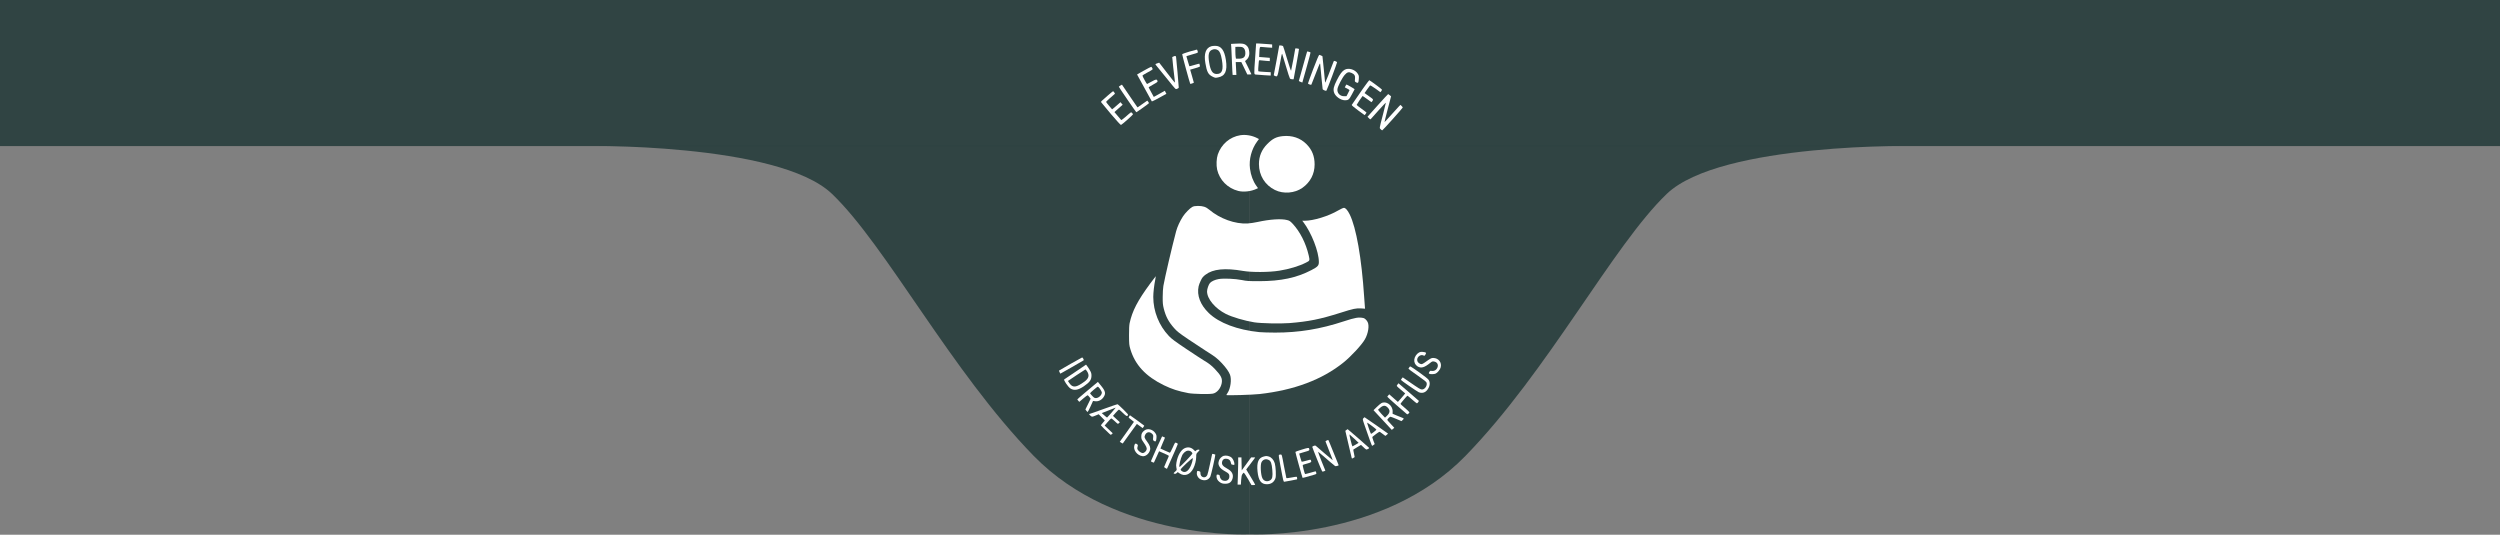 <svg viewBox="0 0 1440 308" fill="none" xmlns="http://www.w3.org/2000/svg">
<rect x="0" y="0" width="1440" height="308" fill="#808080" stroke="none"/>
<g id="Group 9">
<g id="Group 8">
<g id="Group 3">
<g id="Group 1">
<g id="Group 2">
<path id="Rectangle 7" d="M479.228 111.667C510.348 141.426 547.692 213.698 595.41 262.588C643.127 311.478 719.891 307.793 719.891 307.793V84.033H334C334 84.033 448.107 81.908 479.228 111.667Z" fill="#223A39" fill-opacity="0.85"/>
<path id="Rectangle 8" d="M960.066 111.667C929.009 141.426 891.74 213.698 844.119 262.588C796.498 311.478 719.891 307.793 719.891 307.793V84.033H1105C1105 84.033 991.124 81.908 960.066 111.667Z" fill="#223A39" fill-opacity="0.85"/>
</g>
</g>
<rect id="Rectangle 9" y="-3" width="1440" height="87.144" fill="#223A39" fill-opacity="0.85"/>
</g>
</g>
<g id="Group">
<path id="l7" d="M710.779 25.189L709.067 25.299L709.23 27.281C709.311 28.383 709.447 31.356 709.529 33.944C709.61 36.505 709.746 39.644 709.828 40.883L709.991 43.169H711.078H712.164L711.974 39.451L711.784 35.734H713.387H714.99L716.729 39.314L718.441 42.893H719.637C720.262 42.893 720.805 42.838 720.805 42.755C720.805 42.673 719.99 40.938 718.985 38.901L717.137 35.184L717.871 34.55C719.42 33.229 719.936 31.384 719.42 28.906C719.202 27.804 718.876 27.116 718.251 26.483C716.865 25.078 715.86 24.913 710.779 25.189ZM715.86 27.309C716.811 27.804 717.354 29.043 717.327 30.64C717.3 32.898 716.213 33.807 713.523 33.807H711.92L711.73 32.761C711.648 32.21 711.567 30.668 711.567 29.374V27.006L713.333 26.951C714.447 26.923 715.344 27.033 715.86 27.309Z" fill="white"/>
<path id="l8" d="M723.523 25.023C723.523 25.078 723.278 28.658 722.979 32.981C722.246 43.774 722.164 42.783 723.74 42.976C724.447 43.058 726.566 43.224 728.495 43.334L731.946 43.526V42.563V41.599L728.495 41.406C726.593 41.296 724.963 41.158 724.854 41.076C724.637 40.966 724.746 38.24 725.044 35.789C725.18 34.633 725.207 34.605 726.05 34.743C726.539 34.825 727.925 34.963 729.175 35.046L731.403 35.211V34.275V33.311L729.446 33.146C728.36 33.036 726.974 32.953 726.376 32.898L725.289 32.843L725.37 30.64C725.506 27.143 725.588 26.896 726.593 27.033C727.082 27.116 728.658 27.253 730.126 27.336L732.762 27.501V26.565V25.602L730.669 25.436C725.778 25.078 723.523 24.941 723.523 25.023Z" fill="white"/>
<path id="l9" d="M736.838 26.29C736.838 26.648 733.848 42.7 733.713 43.113C733.631 43.306 733.903 43.581 734.283 43.719C735.859 44.352 735.805 44.49 737.082 37.579C738.169 31.521 738.332 30.805 738.549 31.081C738.604 31.136 739.555 34.275 740.669 38.047C741.756 41.819 742.843 45.068 743.033 45.289C743.223 45.481 743.794 45.647 744.256 45.647H745.125L746.728 36.946C747.598 32.182 748.277 28.245 748.223 28.19C747.951 27.969 746.076 27.749 746.076 27.942C746.076 28.548 743.794 40.58 743.658 40.745C743.549 40.883 742.517 37.772 741.348 33.862C740.207 29.979 739.147 26.675 739.039 26.565C738.712 26.235 736.838 25.987 736.838 26.29Z" fill="white"/>
<path id="l6" d="M697.681 26.648C694.529 27.611 693.361 30.916 694.285 36.312C695.127 41.379 695.942 42.948 698.388 44.132C699.855 44.876 700.018 44.903 701.567 44.6C705.724 43.829 707.056 40.883 706.132 34.633C705.263 28.878 703.36 26.345 699.882 26.4C699.067 26.4 698.062 26.51 697.681 26.648ZM701.458 28.851C702.6 29.566 703.225 31.053 703.795 34.357C704.801 40.305 703.985 42.618 700.833 42.618C698.442 42.618 697.246 40.8 696.486 36.037C695.752 31.576 696.214 29.511 698.062 28.713C699.284 28.162 700.426 28.217 701.458 28.851Z" fill="white"/>
<path id="l5" d="M684.964 29.759C682.79 30.392 680.997 31.081 680.943 31.246C680.834 31.521 685.372 48.097 685.589 48.317C685.698 48.428 687.654 47.767 687.654 47.602C687.654 47.519 687.165 45.784 686.595 43.802L685.535 40.14L687.491 39.561C691.486 38.405 691.268 38.515 691.078 37.579C690.997 37.111 690.888 36.698 690.834 36.67C690.806 36.615 689.502 36.973 687.953 37.414C686.404 37.882 685.127 38.212 685.073 38.157C685.019 38.102 684.611 36.808 684.176 35.239L683.361 32.403L683.932 32.182C684.258 32.044 685.78 31.604 687.301 31.163C690.018 30.42 690.073 30.365 689.91 29.677C689.692 28.74 689.584 28.575 689.203 28.603C689.013 28.603 687.111 29.126 684.964 29.759Z" fill="white"/>
<path id="l10" d="M752.245 31.907C751.511 34.385 748.223 46.17 748.141 46.583C748.141 46.693 748.576 46.968 749.12 47.161L750.152 47.547L750.424 46.528C750.56 45.977 751.674 42.095 752.842 37.937C754.038 33.779 754.935 30.282 754.826 30.172C754.717 30.062 754.228 29.897 753.766 29.787L752.924 29.622L752.245 31.907Z" fill="white"/>
<path id="l11" d="M756.456 39.672C754.772 44.077 753.413 47.849 753.413 48.042C753.413 48.428 755.071 49.033 755.342 48.758C755.424 48.62 756.538 45.839 757.788 42.563C759.038 39.259 760.152 36.56 760.288 36.56C760.396 36.56 760.478 36.973 760.478 37.469C760.478 37.965 760.777 41.186 761.157 44.655C761.538 48.125 761.837 51.098 761.837 51.291C761.837 51.484 762.299 51.842 762.869 52.062C763.657 52.392 763.902 52.392 764.065 52.117C764.663 51.098 770.26 36.092 770.152 35.844C770.097 35.679 769.662 35.404 769.173 35.239C768.385 34.963 768.331 34.991 768.059 35.679C765.913 41.379 763.63 47.216 763.44 47.409C763.304 47.574 763.195 47.409 763.195 46.996C763.195 46.638 762.869 43.196 762.462 39.369L761.728 32.375L760.967 31.989C760.559 31.769 760.07 31.604 759.88 31.604C759.663 31.604 758.277 34.881 756.456 39.672Z" fill="white"/>
<path id="l4" d="M675.97 32.513C675.59 32.678 675.264 32.843 675.209 32.871C675.128 32.926 676.323 43.912 676.677 46.445C676.785 47.133 676.758 47.574 676.622 47.491C676.486 47.409 674.421 44.821 672.03 41.709L667.682 36.092L666.514 36.505C665.508 36.836 665.4 36.946 665.699 37.359C665.889 37.606 666.921 38.846 667.954 40.14C669.014 41.434 671.351 44.27 673.117 46.473C677.519 51.924 677.057 51.484 678.09 51.126C678.606 50.961 678.959 50.63 678.959 50.383C678.959 49.584 677.6 33.999 677.437 33.036C677.302 32.1 677.057 32.017 675.97 32.513Z" fill="white"/>
<path id="l3" d="M658.987 40.608C656.895 41.764 655.128 42.755 655.047 42.81C654.993 42.865 655.047 43.141 655.21 43.389C655.373 43.636 657.248 47.078 659.395 51.016C661.514 54.953 663.335 58.257 663.443 58.395C663.552 58.505 665.481 57.569 667.737 56.302L671.84 54.044L671.378 53.163L670.943 52.282L669.557 53.053C668.769 53.466 667.356 54.292 666.378 54.843L664.585 55.834L663.063 53.053C662.221 51.539 661.568 50.245 661.623 50.217C661.65 50.162 662.873 49.474 664.313 48.648C666.595 47.381 666.922 47.106 666.731 46.638C666.324 45.509 665.862 45.564 663.335 46.996C662.003 47.767 660.808 48.4 660.699 48.4C660.482 48.4 658.036 43.939 658.036 43.554C658.036 43.416 659.232 42.645 660.699 41.874C664.313 39.892 664.096 40.084 663.715 39.231C663.525 38.818 663.253 38.487 663.09 38.487C662.927 38.487 661.079 39.424 658.987 40.608Z" fill="white"/>
<path id="l12" d="M774.581 40.14C773.086 40.938 771.809 42.618 770.016 46.197C768.222 49.777 767.869 51.264 768.358 53.108C768.983 55.421 772.162 57.762 774.744 57.762C776.646 57.762 777.108 57.376 778.684 54.375C779.499 52.833 780.205 51.484 780.26 51.401C780.314 51.236 775.858 48.675 775.532 48.675C775.477 48.675 775.26 49.033 775.015 49.501L774.608 50.327L775.966 51.016C776.7 51.401 777.325 51.814 777.325 51.924C777.325 52.035 776.918 52.861 776.428 53.769L775.559 55.421H774.146C771.755 55.394 770.097 53.577 770.369 51.291C770.532 49.777 773.14 44.738 774.553 43.141C775.966 41.544 776.863 41.269 778.521 42.012C780.233 42.783 780.695 43.637 780.477 45.509C780.314 46.968 780.341 47.023 781.157 47.464C782.298 48.042 782.542 47.739 782.678 45.454C782.787 43.747 782.733 43.471 782.026 42.398C780.504 40.029 776.836 38.928 774.581 40.14Z" fill="white"/>
<path id="l13" d="M784.852 51.346C780.966 56.908 778.901 59.909 778.602 60.432C778.466 60.625 779.798 61.754 782.216 63.544L786.048 66.325L786.564 65.692C786.863 65.334 787.08 64.976 787.107 64.866C787.107 64.755 785.83 63.764 784.281 62.663C782.705 61.561 781.428 60.543 781.428 60.432C781.401 60.267 784.254 55.972 784.825 55.311C784.879 55.256 786.048 56.027 787.434 57.046L789.961 58.863L790.45 58.285C791.129 57.404 791.02 57.156 789.499 56.11C788.711 55.587 787.624 54.788 787.053 54.375L785.993 53.604L787.434 51.539C788.222 50.41 788.982 49.364 789.145 49.226C789.308 49.088 790.558 49.832 792.27 51.043L795.123 53.108L795.613 52.503C795.884 52.172 796.047 51.759 795.993 51.594C795.884 51.291 789.037 46.225 788.683 46.197C788.575 46.197 786.863 48.51 784.852 51.346Z" fill="white"/>
<path id="l2" d="M645.319 49.281C644.857 49.584 644.449 49.887 644.449 49.969C644.449 50.217 654.34 64.645 654.503 64.645C654.748 64.645 661.704 59.689 661.786 59.441C661.813 59.331 661.623 58.946 661.351 58.588L660.835 57.955L658.036 59.909L655.237 61.864L654.775 61.259C654.531 60.928 652.955 58.615 651.243 56.11C648.824 52.53 646.678 49.391 646.243 48.758C646.216 48.73 645.808 48.951 645.319 49.281Z" fill="white"/>
<path id="left-head" d="M714.42 77.889C708.442 78.826 703.496 83.038 701.458 88.958C700.67 91.326 700.507 95.071 701.078 97.714C702.437 103.662 707.11 108.425 713.197 109.967C716.268 110.766 720.588 110.27 723.74 108.783L724.61 108.37L723.686 107.076C721.757 104.405 720.479 100.963 719.99 97.136C719.284 91.904 720.887 85.874 724.093 81.524L725.153 80.092L724.121 79.541C721.186 78.027 717.518 77.394 714.42 77.889Z" fill="white"/>
<path id="right-head" d="M738.821 78.412C735.044 78.826 733.006 79.872 729.908 82.983C726.729 86.205 725.153 89.977 725.153 94.52C725.153 101.018 728.604 106.608 734.392 109.444C739.283 111.839 745.777 111.316 750.207 108.177C754.744 104.956 757.217 100.22 757.217 94.713C757.217 89.977 755.75 86.287 752.598 83.093C749.011 79.459 744.256 77.862 738.821 78.412Z" fill="white"/>
<path id="body" d="M686.758 119.191C685.399 119.907 682.627 122.743 681.378 124.67C679.638 127.369 678.144 130.618 677.437 133.261C674.965 142.595 670.997 159.639 670.101 164.706C669.883 165.972 669.72 168.726 669.72 171.066C669.693 174.535 669.802 175.609 670.345 177.812C671.514 182.383 673.063 185.329 676.296 188.991C677.981 190.891 679.177 191.854 684.394 195.379C687.763 197.664 692.274 200.638 694.448 202.015C700.018 205.512 700.996 206.283 703.659 209.064C706.214 211.789 707.79 214.02 708.496 215.865C709.502 218.563 708.795 223.794 707.083 226.328C706.703 226.878 706.404 227.429 706.404 227.539C706.404 227.87 721.566 227.429 725.561 226.961C745.424 224.731 761.565 218.673 773.793 208.843C778.222 205.291 784.472 198.545 786.211 195.406C788.113 192.047 788.819 187.532 787.76 185.494C787.216 184.393 786.102 183.346 785.341 183.181C782.515 182.603 780.722 182.906 774.146 185.053C760.478 189.569 748.223 191.579 734.501 191.579C731.05 191.579 726.947 191.441 725.398 191.304C712.762 190.037 702.138 186.017 696.268 180.318C691.377 175.609 689.285 170.102 690.399 164.926C690.535 164.182 691.133 162.668 691.676 161.539C692.491 159.859 692.98 159.281 694.366 158.235C698.66 154.931 705.616 154.242 716.05 156.06C720.914 156.913 731.05 156.858 736.837 155.922C742.652 154.986 748.332 153.279 752.299 151.241C754.5 150.14 754.5 150.112 753.821 147.111C752.19 140.09 748.848 133.481 744.609 128.911C743.142 127.369 742.761 127.093 741.321 126.736C737.952 125.882 731.512 126.295 724.338 127.864C722.626 128.25 720.045 128.635 718.632 128.718C711.431 129.131 702.708 125.992 696.54 120.788C694.611 119.164 692.953 118.613 689.991 118.613C688.334 118.64 687.546 118.778 686.758 119.191Z" fill="white"/>
<path id="right-arm" d="M770.831 121.201C765.206 124.505 756.565 127.149 751.484 127.149H750.098L750.696 127.892C755.424 134.087 759.663 144.963 759.663 150.911C759.663 152.976 759.038 153.664 755.397 155.564C746.837 160.025 737.843 161.925 725.289 161.952C719.257 161.952 718.143 161.897 715.371 161.319C711.431 160.52 704.773 160.245 701.947 160.741C699.801 161.126 697.899 161.98 696.948 162.998C696.187 163.852 695.263 166.468 695.263 167.844C695.263 172.14 699.882 177.674 706.132 180.841C709.665 182.63 716.947 184.778 722.436 185.659C726.267 186.265 737.435 186.513 742.707 186.1C753.685 185.219 760.315 183.897 772.217 180.125C779.553 177.784 781.184 177.454 784.037 177.647L786.265 177.812L786.156 176.518C786.075 175.774 785.912 173.269 785.749 170.928C784.281 148.68 781.184 131.058 777.434 123.514C776.211 121.063 775.043 119.714 774.092 119.714C773.711 119.714 772.244 120.375 770.831 121.201Z" fill="white"/>
<path id="left-arm" d="M662.547 163.274C655.183 173.324 652.194 179.051 650.645 186.21C650.428 187.284 650.292 189.734 650.319 193.231C650.346 198.242 650.4 198.766 651.08 201.079C653.77 210.165 659.938 216.801 670.4 221.895C675.073 224.152 678.606 225.309 684.53 226.438C687.193 226.961 696.214 227.154 698.551 226.741C700.915 226.328 703.143 223.712 703.714 220.683C704.176 218.012 703.388 216.36 699.774 212.56C697.844 210.523 696.214 209.256 693.361 207.577C692.247 206.916 687.709 203.942 683.307 200.996C676.812 196.645 674.91 195.241 673.307 193.562C667.574 187.559 664.286 179.299 664.286 171.011C664.286 168.478 664.802 164.072 665.481 160.796C665.672 159.859 665.78 159.088 665.726 159.088C665.699 159.088 664.259 160.988 662.547 163.274Z" fill="white"/>
<path id="l1" d="M637.874 55.201C633.961 58.615 634.042 58.505 634.314 58.946C634.423 59.139 636.977 62.195 639.939 65.719C643.145 69.491 645.482 72.052 645.699 71.969C646.352 71.722 652.601 66.187 652.601 65.857C652.601 65.692 652.357 65.334 652.058 65.058C651.433 64.48 651.732 64.315 648.281 67.344C647.031 68.445 645.917 69.244 645.808 69.133C645.699 69.023 644.776 67.922 643.77 66.738L641.922 64.563L642.846 63.709C643.363 63.241 644.449 62.277 645.237 61.589L646.678 60.322L646.025 59.607L645.4 58.863L643.009 60.956C641.705 62.112 640.591 63.021 640.564 62.966C640.509 62.911 639.721 61.974 638.797 60.901C637.874 59.799 637.113 58.808 637.113 58.698C637.113 58.478 640.401 55.476 641.922 54.265C642.276 53.989 642.276 53.852 641.814 53.246C641.542 52.861 641.243 52.53 641.134 52.53C641.026 52.53 639.558 53.742 637.874 55.201Z" fill="white"/>
<path id="l14" d="M793.547 60.708L787.678 67.261L788.493 68.087C789.281 68.886 789.281 68.886 789.77 68.362C790.069 68.06 792.08 65.802 794.254 63.351C796.455 60.873 798.248 59.028 798.248 59.221C798.248 59.386 797.596 62.085 796.781 65.196C794.335 74.64 794.526 73.622 795.259 74.42C795.613 74.806 796.02 75.108 796.183 75.081C796.482 75.081 807.813 62.415 807.976 61.947C808.003 61.809 807.732 61.424 807.351 61.066L806.672 60.405L805.857 61.203C805.422 61.617 803.384 63.874 801.319 66.187C799.281 68.5 797.542 70.373 797.487 70.317C797.433 70.262 798.276 66.903 799.335 62.828L801.265 55.476L800.504 54.843C800.096 54.485 799.661 54.21 799.58 54.182C799.471 54.182 796.754 57.128 793.547 60.708Z" fill="white"/>
<path id="l35" d="M817.269 203.089C815.965 203.804 814.797 205.567 814.634 207.054C814.443 208.678 815.123 210.137 816.481 211.018C818.492 212.285 820.421 211.762 823.791 209.036C824.796 208.21 825.149 208.072 825.91 208.21C827.785 208.513 828.655 209.972 827.975 211.679C827.323 213.276 825.883 213.992 824.09 213.552C823.872 213.524 823.519 213.799 823.275 214.24C822.894 214.901 822.894 215.038 823.247 215.259C823.872 215.672 826.155 215.589 827.024 215.149C828.084 214.57 829.388 213.028 829.769 211.817C830.72 208.926 828.628 206.172 825.476 206.172C824.443 206.172 824.008 206.42 820.693 208.788C819.987 209.311 819.144 209.752 818.845 209.752C817.949 209.752 816.807 208.981 816.454 208.1C815.612 206.062 818.085 203.749 820.014 204.796C820.449 205.043 820.612 204.961 821.074 204.19C821.699 203.116 821.508 202.923 819.525 202.703C818.546 202.593 817.976 202.703 817.269 203.089Z" fill="white"/>
<path id="l15" d="M616.624 209.614C613.038 211.652 610.076 213.386 610.021 213.441C609.94 213.497 610.103 213.937 610.32 214.378L610.755 215.231L617.331 211.514C620.972 209.449 624.043 207.659 624.178 207.549C624.423 207.301 623.689 205.897 623.309 205.897C623.2 205.897 620.184 207.577 616.624 209.614Z" fill="white"/>
<path id="l16" d="M619.45 214.185C616.081 216.443 613.173 218.398 612.983 218.535C612.467 218.838 615.157 222.803 616.489 223.712C618.608 225.116 620.972 224.758 624.287 222.5C627.738 220.105 628.689 218.811 628.689 216.305C628.689 215.121 628.499 214.515 627.711 213.166C627.167 212.23 626.461 211.156 626.135 210.771L625.564 210.027L619.45 214.185ZM626.135 213.855C627.629 216.14 627.167 217.957 624.695 219.774C619.858 223.326 617.874 223.519 615.945 220.656L615.13 219.444L620.075 216.112C622.793 214.295 625.102 212.808 625.211 212.781C625.32 212.781 625.727 213.276 626.135 213.855Z" fill="white"/>
<path id="l34" d="M811.781 211.542C811.509 211.9 811.291 212.313 811.291 212.423C811.291 212.56 813.492 214.185 816.21 216.057C818.9 217.93 821.291 219.747 821.536 220.105C822.487 221.592 820.883 224.345 819.09 224.345C818.193 224.345 817.432 223.877 811.291 219.637L807.976 217.351L807.46 217.985C807.161 218.343 806.944 218.728 806.944 218.838C806.944 219.114 816.128 225.446 817.188 225.915C818.9 226.63 820.585 226.273 821.78 224.978C823.574 223.023 824.036 220.518 822.894 218.811C822.541 218.26 820.394 216.553 817.677 214.625C811.781 210.495 812.324 210.798 811.781 211.542Z" fill="white"/>
<path id="l17" d="M630.836 221.261C629.993 221.977 627.331 224.207 624.912 226.217C622.521 228.227 620.537 229.962 620.537 230.045C620.537 230.155 620.809 230.513 621.108 230.843L621.679 231.477L623.934 229.549C625.157 228.503 626.298 227.649 626.461 227.649C626.597 227.649 627.059 228.09 627.466 228.64L628.227 229.659L626.706 232.771L625.184 235.855L625.727 236.57C626.026 236.956 626.379 237.286 626.488 237.286C626.597 237.286 627.358 235.855 628.146 234.12L629.586 230.953L630.89 231.119C632.575 231.339 634.395 230.485 635.51 228.943C637.113 226.713 636.841 225.391 634.097 222.032C633.173 220.876 632.412 219.94 632.385 219.967C632.358 219.967 631.678 220.545 630.836 221.261ZM633.662 224.097C634.205 224.896 634.667 225.749 634.667 226.052C634.667 227.594 632.847 229.301 631.189 229.301C630.483 229.301 630.048 229.026 629.097 228.007C628.417 227.291 627.874 226.63 627.874 226.52C627.874 226.217 632.031 222.693 632.358 222.693C632.521 222.693 633.091 223.326 633.662 224.097Z" fill="white"/>
<path id="l33" d="M804.987 221.454C804.715 221.812 804.498 222.197 804.525 222.335C804.525 222.445 805.639 223.464 806.971 224.565L809.389 226.603L808.601 227.594C808.166 228.172 807.215 229.274 806.482 230.072L805.177 231.504L802.705 229.329L800.205 227.126L799.634 227.759C799.335 228.09 799.064 228.448 799.064 228.53C799.064 228.696 809.389 237.809 810.367 238.525C810.639 238.718 810.911 238.635 811.346 238.195C811.943 237.589 811.943 237.589 811.4 236.983C811.128 236.653 809.933 235.607 808.791 234.615C807.623 233.624 806.672 232.743 806.672 232.661C806.672 232.385 810.449 227.925 810.694 227.925C810.802 227.925 812.025 228.916 813.384 230.127C814.742 231.339 815.992 232.33 816.155 232.33C816.454 232.33 817.432 231.008 817.242 230.871C817.188 230.816 814.552 228.53 811.373 225.777C808.194 223.023 805.585 220.766 805.531 220.766C805.476 220.766 805.232 221.069 804.987 221.454Z" fill="white"/>
<path id="l32" d="M795.613 232.248C795.123 232.523 793.928 233.542 792.95 234.505L791.156 236.268L791.781 236.956C793.303 238.663 801.618 247.612 801.672 247.612C801.699 247.612 802.053 247.336 802.433 247.006L803.112 246.4L801.156 244.28C800.069 243.124 799.145 242.077 799.091 241.912C798.982 241.554 800.422 240.04 800.911 240.04C801.129 240.04 802.65 240.618 804.281 241.306L807.243 242.573L807.922 241.94C808.764 241.141 808.737 240.976 807.705 240.618C807.215 240.453 805.748 239.847 804.471 239.324L802.134 238.333L802.161 236.901C802.188 233.404 798.357 230.678 795.613 232.248ZM799.172 234.615C800.857 236.24 800.748 237.754 798.792 239.599L797.759 240.563L795.667 238.36C794.526 237.121 793.683 236.02 793.792 235.91C796.373 233.431 797.623 233.129 799.172 234.615Z" fill="white"/>
<path id="l18" d="M635.754 235.552C631.515 237.094 627.874 238.388 627.684 238.388C627.14 238.388 627.276 238.718 628.064 239.406C628.961 240.205 629.042 240.205 631.135 239.324L632.847 238.608L634.613 240.398L636.379 242.187L635.265 243.509C634.64 244.225 634.124 244.886 634.124 244.996C634.124 245.161 636.651 247.667 638.96 249.787C639.803 250.585 639.83 250.585 640.373 250.09L640.944 249.567L638.607 247.336L636.27 245.134L638.037 243.069C639.015 241.94 639.939 241.003 640.075 241.003C640.21 241.003 640.863 241.499 641.515 242.077C644.178 244.528 643.824 244.335 644.477 243.729L645.047 243.206L643.064 241.389L641.08 239.544L642.656 237.727C643.526 236.736 644.368 235.91 644.531 235.91C644.694 235.91 645.699 236.791 646.813 237.865C648.77 239.792 649.205 239.985 649.721 239.159C649.938 238.801 649.422 238.167 647.058 235.855C645.428 234.313 643.987 232.936 643.797 232.853C643.634 232.771 640.02 233.982 635.754 235.552ZM642.547 234.946C642.547 235.111 637.901 240.425 637.683 240.508C637.602 240.535 636.868 239.985 636.08 239.241L634.613 237.947L637.982 236.625C639.803 235.91 641.569 235.221 641.868 235.084C642.547 234.781 642.547 234.781 642.547 234.946Z" fill="white"/>
<path id="l19" d="M650.346 239.875C649.938 240.508 649.966 240.535 651.542 241.692C652.411 242.353 653.145 242.931 653.145 242.986C653.145 243.041 651.324 245.629 649.069 248.768L644.993 254.468L645.808 254.991C646.27 255.294 646.678 255.487 646.732 255.432C646.786 255.376 647.792 253.945 648.96 252.293C650.156 250.613 651.976 248.107 652.982 246.731L654.83 244.197L656.514 245.381L658.172 246.593L658.661 245.905C658.96 245.547 659.123 245.189 659.068 245.161C658.335 244.528 650.998 239.214 650.889 239.214C650.835 239.214 650.563 239.517 650.346 239.875Z" fill="white"/>
<path id="l31" d="M785.314 240.893C784.825 241.472 784.825 241.499 785.858 244.528C788.575 252.43 790.178 256.836 790.341 256.836C790.423 256.836 790.803 256.588 791.156 256.313L791.836 255.789L791.048 253.779C790.395 252.072 790.341 251.742 790.667 251.494C790.884 251.329 791.836 250.585 792.759 249.87C793.792 249.071 794.58 248.631 794.797 248.741C794.96 248.851 795.776 249.429 796.536 250.007L797.977 251.081L798.792 250.448C799.254 250.117 799.525 249.759 799.417 249.677C798.955 249.264 786.075 240.315 785.966 240.315C785.885 240.315 785.613 240.563 785.314 240.893ZM790.341 245.409C791.7 246.428 792.814 247.336 792.814 247.474C792.814 247.722 789.825 250.062 789.689 249.897C789.336 249.512 787.243 243.344 787.515 243.454C787.705 243.509 788.955 244.39 790.341 245.409Z" fill="white"/>
<path id="l20" d="M659.395 247.804C657.873 248.851 657.357 249.814 657.384 251.467C657.384 252.733 657.547 253.174 658.471 254.468C660.318 257.111 660.753 258.13 660.427 259.066C660.101 260.03 659.014 260.966 658.199 260.966C657.411 260.966 655.998 260.03 655.427 259.149C655.02 258.57 654.993 258.24 655.237 257.359C655.482 256.368 655.455 256.23 654.938 255.872C654.069 255.239 653.743 255.376 653.389 256.56C652.601 259.204 654.993 262.37 658.09 262.756C659.857 262.976 661.786 261.462 662.411 259.314C662.818 257.937 662.329 256.533 660.726 254.358C659.15 252.238 659.014 251.742 659.585 250.53C660.454 248.713 662.193 248.465 663.634 249.897C664.286 250.558 664.34 250.778 664.204 252.1C664.068 253.422 664.123 253.587 664.72 254C665.644 254.605 665.998 254.192 666.133 252.238C666.215 250.861 666.133 250.475 665.481 249.484C664.096 247.364 661.215 246.565 659.395 247.804Z" fill="white"/>
<path id="l30" d="M775.505 247.694L774.907 248.162L776.646 255.597C777.624 259.672 778.466 263.306 778.548 263.664C778.711 264.298 778.82 264.27 780.287 263.279C780.314 263.224 780.151 262.26 779.879 261.131C779.608 259.975 779.445 259.011 779.526 258.956C779.58 258.901 780.613 258.268 781.782 257.552L783.928 256.258L784.906 257.166C787.026 259.176 786.944 259.121 787.923 258.625C788.656 258.24 788.738 258.102 788.439 257.799C787.352 256.753 776.374 247.199 776.238 247.199C776.157 247.199 775.831 247.419 775.505 247.694ZM780.015 252.651L782.57 255.074L780.885 256.092C779.961 256.643 779.119 257.111 779.01 257.111C778.901 257.111 778.439 255.569 777.977 253.669C777.488 251.769 777.189 250.227 777.298 250.227C777.379 250.255 778.602 251.329 780.015 252.651Z" fill="white"/>
<path id="l21" d="M666.106 258.405C664.367 262.315 662.927 265.592 662.927 265.674C662.927 265.895 664.53 266.583 664.666 266.445C664.721 266.39 665.4 264.876 666.188 263.114L667.628 259.92L669.15 260.58C669.992 260.966 671.242 261.544 671.976 261.847C672.682 262.15 673.253 262.508 673.253 262.618C673.253 262.728 672.655 264.16 671.894 265.784C671.161 267.409 670.536 268.841 670.536 268.978C670.536 269.116 670.889 269.391 671.351 269.639L672.166 270.052L673.008 268.207C676.514 260.388 678.416 256.01 678.416 255.762C678.416 255.321 677.111 254.743 676.812 255.074C676.677 255.211 675.997 256.56 675.345 258.075C674.666 259.589 673.987 260.801 673.823 260.773C673.552 260.691 668.579 258.488 668.416 258.35C668.389 258.323 668.96 256.891 669.72 255.184C670.481 253.477 671.079 252.072 671.025 252.045C670.889 251.962 669.421 251.329 669.367 251.329C669.34 251.329 667.873 254.523 666.106 258.405Z" fill="white"/>
<path id="l29" d="M764.228 253.697C763.793 253.917 763.467 254.165 763.467 254.22C763.467 254.275 764.445 256.753 765.614 259.727C766.809 262.673 767.706 265.096 767.652 265.096C767.57 265.096 765.478 263.334 762.978 261.159C760.478 259.011 758.223 257.084 757.978 256.863C757.57 256.56 757.353 256.56 756.674 256.836C756.239 257.029 755.859 257.276 755.859 257.386C755.859 257.799 761.293 271.236 761.565 271.539C761.701 271.677 762.136 271.649 762.625 271.457L763.413 271.099L761.239 265.729C760.07 262.783 759.119 260.305 759.201 260.25C759.255 260.195 760.315 261.049 761.592 262.15C765.26 265.344 768.739 268.29 769.065 268.483C769.336 268.648 771.075 268.208 771.075 267.987C771.075 267.932 770.831 267.299 770.505 266.555C770.206 265.84 768.902 262.646 767.624 259.452C766.374 256.258 765.233 253.587 765.152 253.477C765.043 253.394 764.635 253.477 764.228 253.697Z" fill="white"/>
<path id="l22" d="M682.329 258.185C680.182 259.176 678.334 262.398 677.628 266.39C677.383 267.602 677.383 268.428 677.6 269.419C677.899 270.741 677.899 270.741 676.948 271.594C675.807 272.613 675.78 272.696 676.568 272.888C676.976 272.998 677.383 272.861 677.764 272.503L678.361 271.925L679.475 272.696C682.329 274.595 685.562 273.439 687.356 269.804C688.307 267.96 689.013 265.096 689.013 263.196C689.013 261.434 689.067 261.296 689.964 260.415C690.48 259.892 690.915 259.396 690.915 259.286C690.915 258.818 689.774 258.873 689.122 259.369L688.442 259.947L687.546 259.066C686.078 257.634 684.231 257.304 682.329 258.185ZM686.133 260.167C686.513 260.47 686.839 260.938 686.839 261.186C686.839 261.654 679.856 268.951 679.421 268.951C678.878 268.951 680.019 263.995 681.024 262.04C681.214 261.654 681.812 260.938 682.356 260.443C683.551 259.396 685.019 259.286 686.133 260.167ZM686.703 266.032C685.616 269.997 683.66 272.283 681.758 271.815C680.861 271.594 680.046 270.933 680.046 270.438C680.046 269.86 686.975 263.416 687.057 263.912C687.111 264.132 686.948 265.096 686.703 266.032Z" fill="white"/>
<path id="l28" d="M749.609 259.039C747.761 259.589 746.212 260.167 746.158 260.333C746.076 260.58 750.098 275.036 750.288 275.256C750.37 275.339 751.81 274.953 756.891 273.467C758.277 273.054 758.331 272.998 758.168 272.31C758.06 271.897 757.951 271.539 757.897 271.484C757.869 271.429 756.456 271.787 754.799 272.283C753.141 272.778 751.728 273.109 751.701 273.054C751.402 272.641 750.207 267.96 750.37 267.822C750.478 267.712 751.62 267.354 752.951 266.996C755.342 266.335 755.532 266.17 755.098 265.069C754.935 264.656 754.663 264.683 752.38 265.371C750.723 265.867 749.799 266.032 749.69 265.84C749.582 265.674 749.256 264.573 748.929 263.416L748.332 261.269L750.125 260.718C751.103 260.443 752.435 260.03 753.087 259.837C754.201 259.507 754.391 259.231 754.065 258.378C753.848 257.799 753.549 257.827 749.609 259.039Z" fill="white"/>
<path id="l23" d="M698.143 261.737C698.062 261.985 697.491 264.6 696.893 267.519C696.295 270.438 695.616 273.191 695.399 273.632C694.855 274.678 694.067 275.091 693.062 274.871C692.084 274.651 691.459 273.769 691.459 272.613C691.459 271.649 691.404 271.594 690.317 271.319C689.638 271.154 689.557 271.236 689.421 272.09C689.122 273.604 690.046 275.339 691.513 276.082C693.85 277.211 696.132 276.578 697.192 274.458C697.6 273.604 700.208 262.067 700.018 261.847C699.991 261.82 699.583 261.654 699.121 261.544C698.442 261.324 698.252 261.379 698.143 261.737Z" fill="white"/>
<path id="l27" d="M736.674 262.012C736.43 262.15 736.674 263.912 737.544 268.4C739.283 277.652 739.256 277.487 739.799 277.487C740.071 277.487 741.783 277.184 743.631 276.798C745.478 276.413 747 276.11 747.054 276.11C747.272 276.11 747.136 274.761 746.919 274.623C746.783 274.54 745.424 274.733 743.902 275.036C742.109 275.394 741.049 275.504 740.941 275.339C740.859 275.174 740.234 272.062 739.555 268.428C738.359 261.82 738.332 261.792 737.653 261.792C737.272 261.792 736.837 261.902 736.674 262.012Z" fill="white"/>
<path id="l24" d="M704.828 262.563C703.714 262.893 702.437 264.187 702.11 265.316C701.649 266.858 701.703 267.492 702.382 268.703C702.953 269.749 703.768 270.438 706.159 271.787C707.817 272.723 708.143 273.191 708.116 274.513C708.061 276.55 706.295 277.514 704.121 276.661C703.388 276.385 702.6 275.119 702.6 274.238C702.6 273.659 702.11 273.356 701.214 273.356C700.806 273.356 700.697 273.549 700.697 274.32C700.697 275.614 701.295 276.743 702.382 277.569C703.523 278.423 704.23 278.643 705.86 278.643C708.061 278.616 709.366 277.679 709.936 275.642C710.616 273.329 709.61 271.402 706.893 269.942C704.23 268.483 703.523 267.492 703.985 265.784C704.339 264.518 705.453 263.967 706.92 264.298C708.089 264.545 708.768 265.316 709.012 266.638C709.094 267.161 709.311 267.574 709.502 267.574C709.665 267.574 710.072 267.657 710.425 267.739C710.942 267.905 711.023 267.822 711.023 267.134C711.023 266.115 710.181 264.298 709.447 263.637C708.333 262.618 706.295 262.15 704.828 262.563Z" fill="white"/>
<path id="l26" d="M728.033 262.921C724.881 263.664 723.794 266.225 724.338 271.567C724.909 276.853 726.403 278.918 729.718 278.918C732.218 278.918 733.93 277.679 734.691 275.366C735.098 274.045 734.854 268.813 734.256 266.803C733.658 264.848 732.3 263.334 730.724 262.921C729.392 262.59 729.474 262.59 728.033 262.921ZM730.832 264.958C732.028 265.564 732.544 267.024 732.843 270.603C733.169 274.513 732.897 275.862 731.593 276.661C729.936 277.679 728.006 277.184 727.164 275.504C726.186 273.604 725.86 267.739 726.62 266.253C727.463 264.6 729.175 264.077 730.832 264.958Z" fill="white"/>
<path id="l25" d="M713.197 266.803C713.197 268.676 713.116 272.2 713.007 274.651L712.844 279.139H713.795H714.746L714.909 276.495C715.045 274.458 715.208 273.687 715.643 273.054C715.969 272.613 716.322 272.255 716.458 272.255C716.594 272.255 717.653 273.88 718.795 275.835L720.86 279.414H721.92C722.49 279.414 722.979 279.304 722.979 279.194C722.979 279.084 722.055 277.432 720.914 275.559C719.773 273.659 718.605 271.732 718.333 271.264L717.816 270.41L720.398 267.024C721.811 265.179 722.979 263.609 722.979 263.554C722.979 263.499 722.463 263.444 721.811 263.444H720.67L717.952 267.189L715.235 270.933L715.154 267.189L715.072 263.444H714.148H713.197V266.803Z" fill="white"/>
</g>
</g>
</svg>

